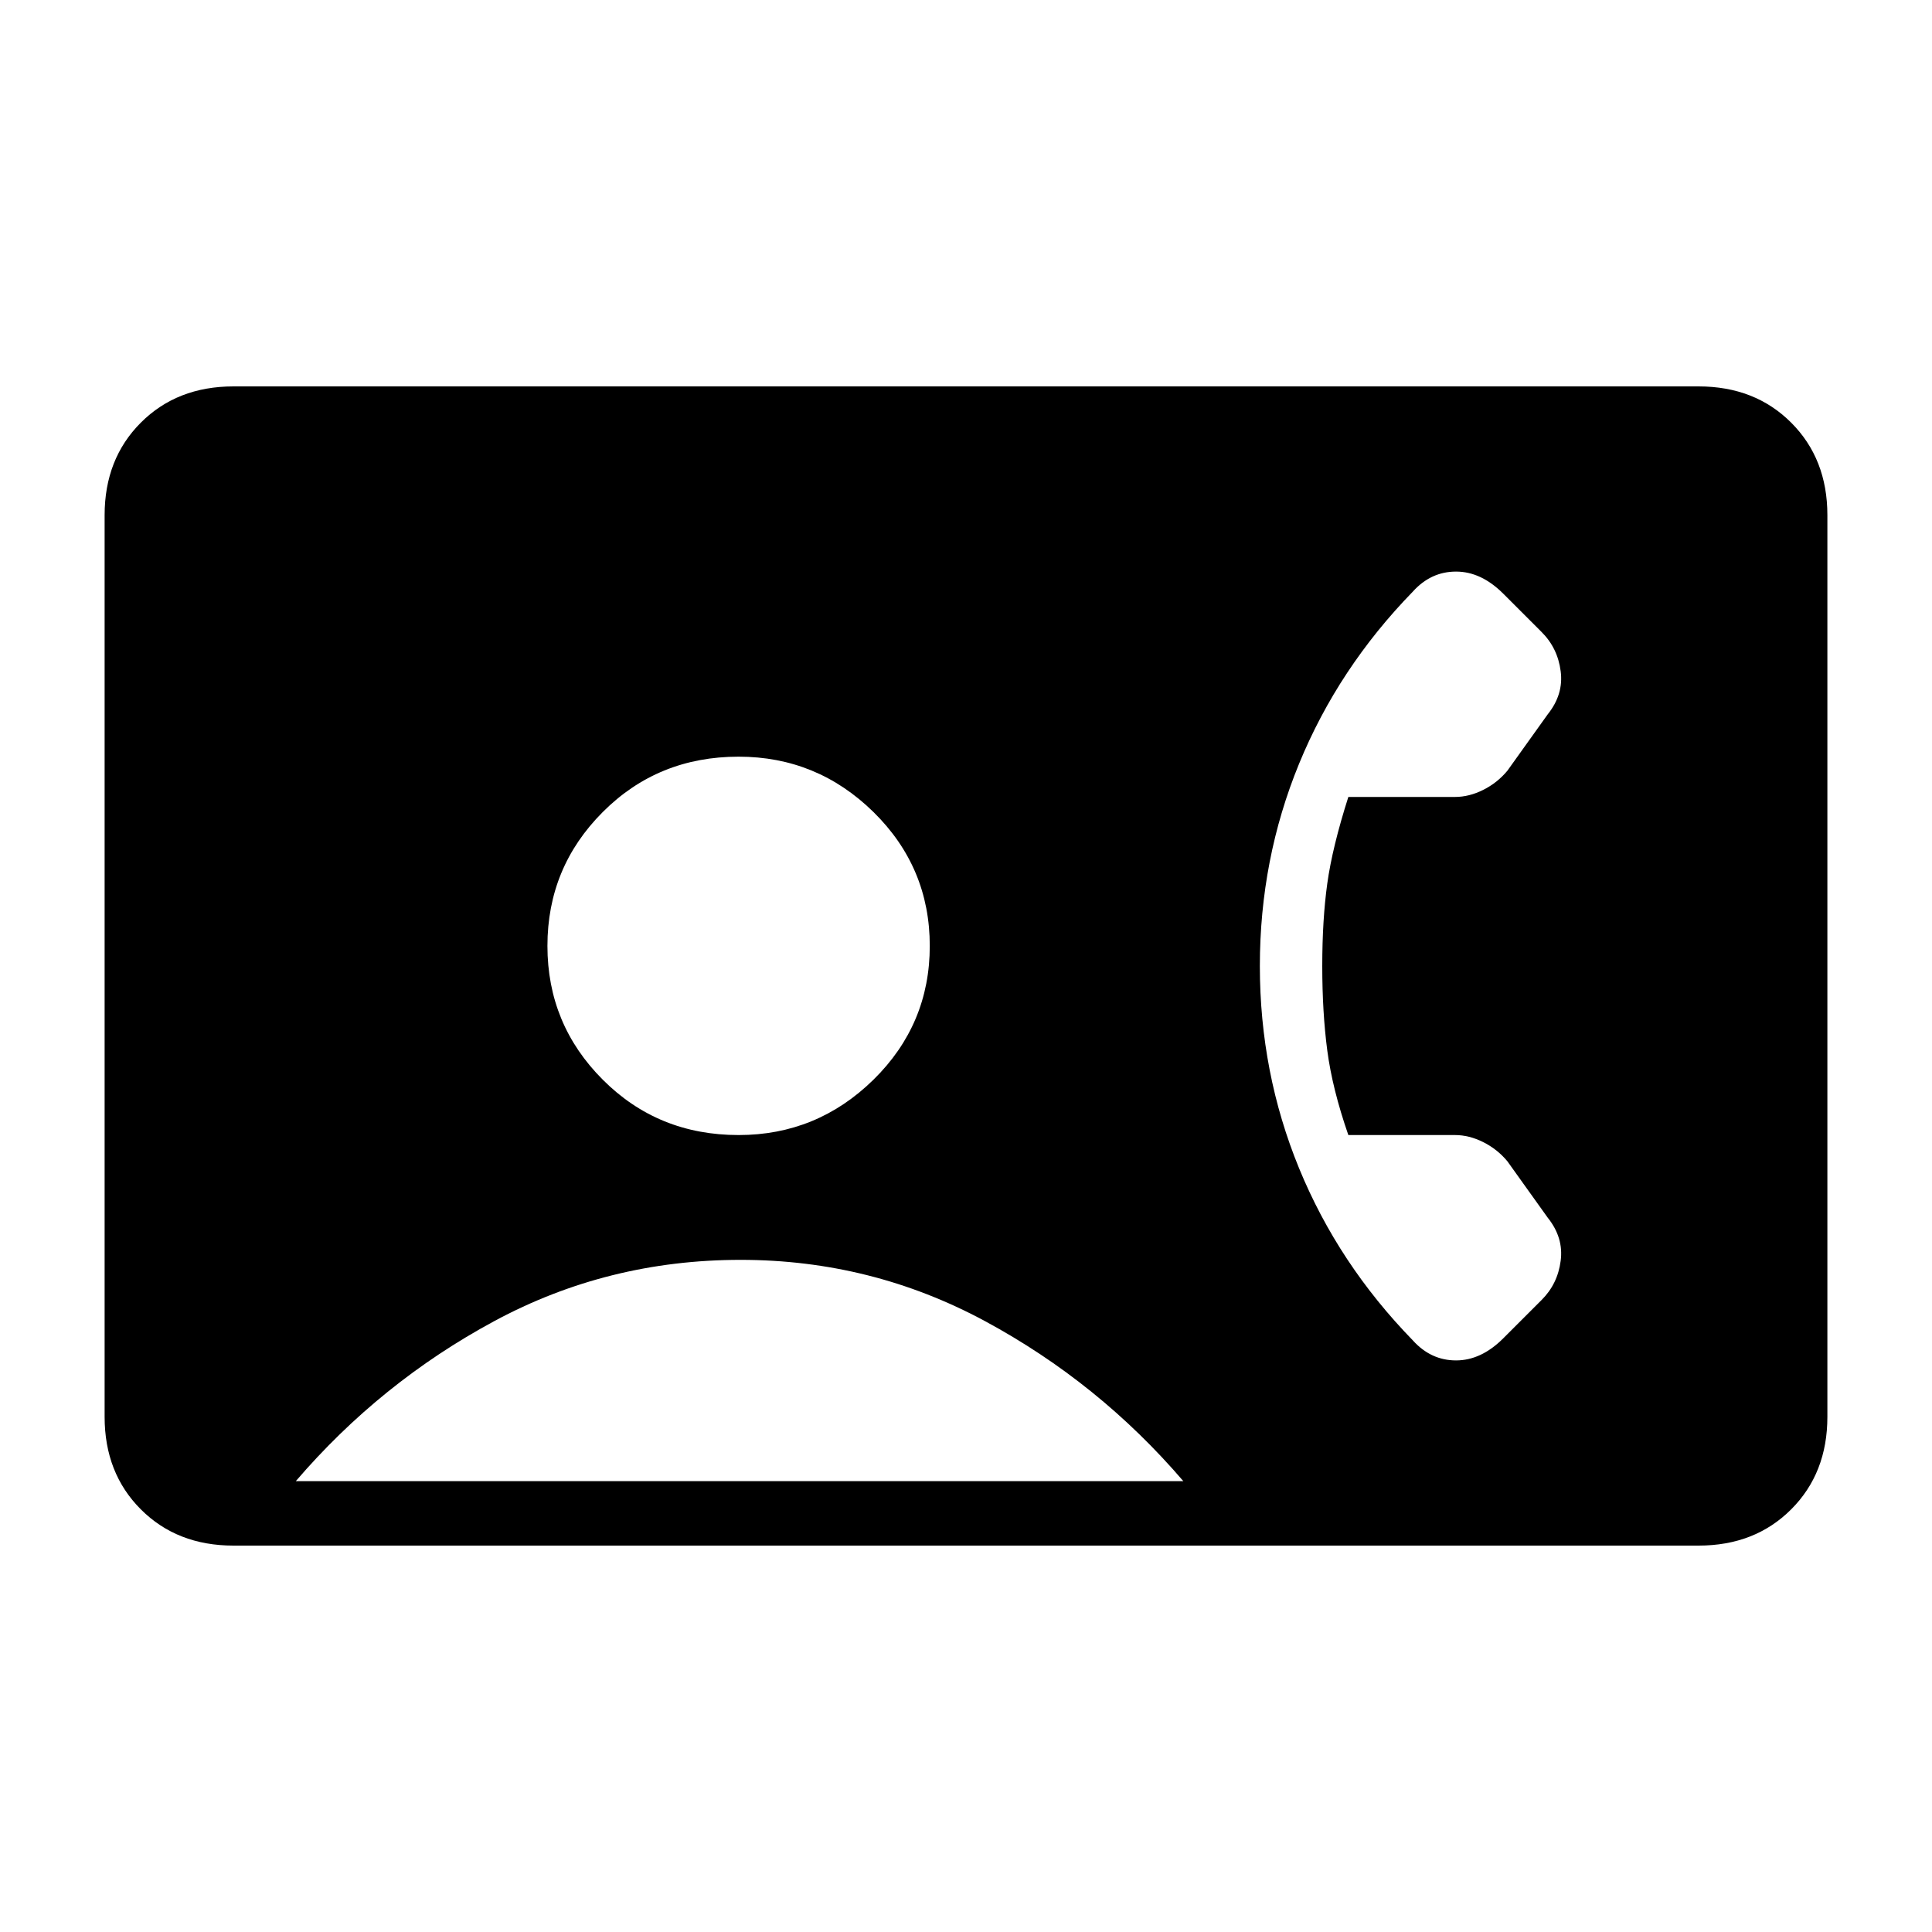 <svg xmlns="http://www.w3.org/2000/svg" height="20" width="20"><path d="M2.417 16q-.584 0-.959-.375t-.375-.958V5.333q0-.583.375-.958T2.417 4h15.166q.584 0 .959.375t.375.958v9.334q0 .583-.375.958t-.959.375Zm5.229-4.25q.812 0 1.396-.573.583-.573.583-1.385 0-.813-.583-1.386-.584-.573-1.396-.573-.834 0-1.406.573-.573.573-.573 1.386 0 .812.573 1.385.572.573 1.406.573Zm6.979 2.125q.187.208.448.208.26 0 .489-.229l.396-.396q.167-.166.198-.406.032-.24-.135-.448l-.417-.583q-.104-.125-.25-.198-.146-.073-.292-.073h-1.104q-.166-.479-.218-.875-.052-.396-.052-.875t.052-.854q.052-.375.218-.896h1.104q.146 0 .292-.073t.25-.198l.417-.583q.167-.208.135-.448-.031-.24-.198-.406l-.396-.396q-.229-.229-.489-.229-.261 0-.448.208-.771.792-1.177 1.781-.406.99-.406 2.094 0 1.104.406 2.094.406.989 1.177 1.781ZM3.062 15.333h9.188q-.875-1.021-2.052-1.656t-2.531-.635q-1.375 0-2.552.635t-2.053 1.656Z"/></svg>